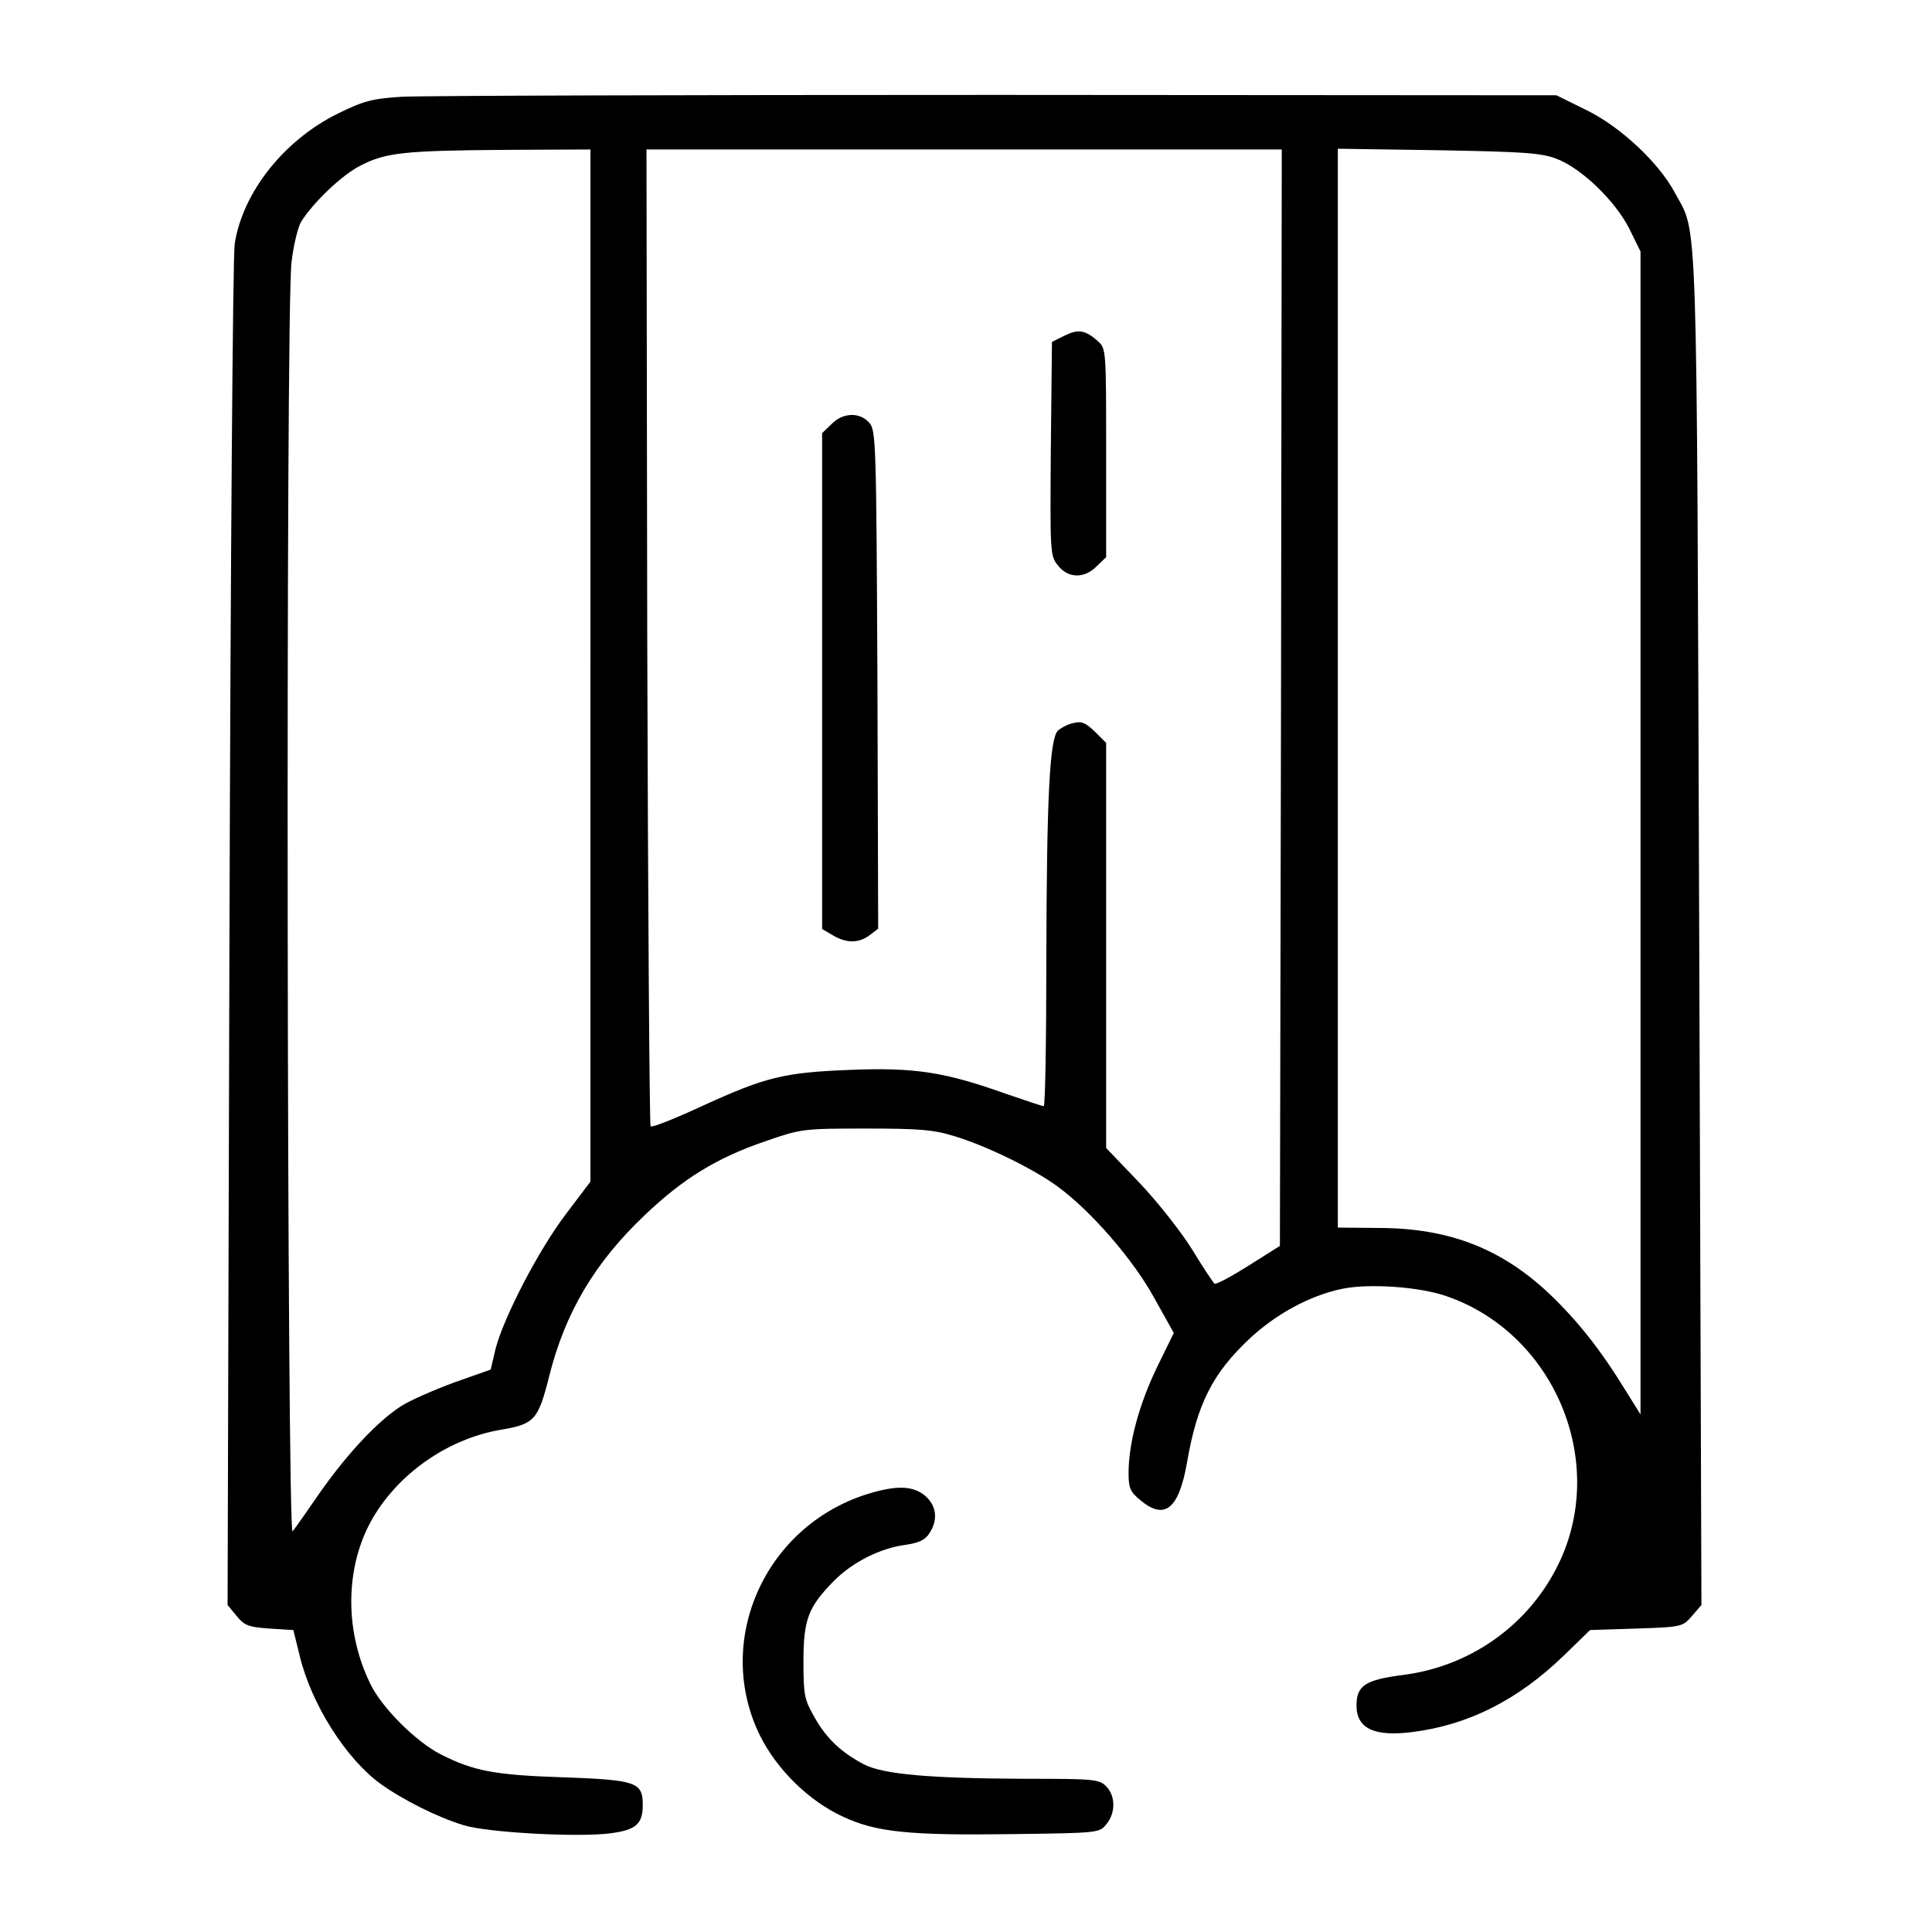 <?xml version="1.0" standalone="no"?>
<!DOCTYPE svg PUBLIC "-//W3C//DTD SVG 20010904//EN"
 "http://www.w3.org/TR/2001/REC-SVG-20010904/DTD/svg10.dtd">
<svg version="1.0" xmlns="http://www.w3.org/2000/svg"
 width="517pt" height="517pt" viewBox="0 0 517 517"
 preserveAspectRatio="xMidYMid meet">

<g transform="translate(0,517) scale(0.1,-0.1)"
fill="#000000" stroke="none">
<path d="M1074 4911 c-78 -5 -101 -11 -170 -45 -144 -71 -255 -211 -276 -349
-5 -35 -11 -846 -14 -1852 l-5 -1790 24 -29 c21 -26 32 -30 88 -34 l64 -4 17
-69 c31 -129 124 -276 217 -343 60 -43 152 -89 221 -110 63 -20 305 -33 393
-22 69 9 87 25 87 76 0 61 -17 67 -215 74 -182 6 -238 17 -325 61 -67 34 -159
126 -189 189 -73 149 -67 328 14 456 73 116 201 201 335 224 90 15 100 26 129
141 43 173 123 307 257 434 103 98 193 153 322 197 95 33 100 34 268 34 146 0
182 -3 240 -21 85 -26 210 -87 274 -134 89 -65 202 -195 258 -297 l53 -95 -46
-94 c-47 -98 -75 -201 -75 -281 0 -39 4 -50 31 -72 65 -55 103 -25 125 98 27
159 69 241 168 334 71 66 161 115 247 133 71 15 208 6 281 -20 277 -96 423
-420 310 -691 -74 -175 -235 -297 -426 -322 -102 -13 -126 -28 -126 -82 0 -61
47 -84 149 -71 151 19 283 86 406 205 l70 68 124 4 c122 4 124 5 149 34 l25
29 -6 1805 c-7 1976 -3 1859 -65 1974 -43 81 -147 178 -238 222 l-79 39 -1500
1 c-825 0 -1541 -2 -1591 -5z m506 -1522 l0 -1381 -65 -86 c-74 -97 -168 -279
-189 -362 l-13 -55 -99 -35 c-54 -20 -118 -48 -141 -63 -62 -40 -141 -124
-214 -227 -35 -51 -69 -99 -76 -108 -15 -21 -19 3263 -3 3395 5 45 17 95 26
110 33 52 109 125 159 150 67 35 119 40 388 42 l227 1 0 -1381z m1848 -86 l-3
-1467 -84 -53 c-46 -29 -87 -51 -91 -48 -3 2 -30 42 -59 90 -29 47 -91 126
-141 179 l-90 94 0 542 0 542 -30 30 c-25 24 -36 29 -58 23 -15 -3 -33 -13
-41 -20 -22 -22 -30 -174 -31 -607 0 -219 -3 -398 -7 -398 -5 0 -51 16 -104
34 -160 57 -241 70 -414 63 -179 -7 -226 -19 -399 -98 -71 -33 -132 -57 -135
-53 -3 3 -7 593 -9 1310 l-2 1304 850 0 850 0 -2 -1467z m735 1443 c68 -25
159 -113 197 -188 l30 -61 0 -1556 0 -1556 -38 61 c-70 114 -130 189 -205 261
-129 122 -270 177 -459 177 l-108 1 0 1443 0 1444 268 -4 c225 -4 274 -7 315
-22z"/>
<path d="M2849 4272 l-34 -17 -3 -286 c-2 -277 -2 -287 19 -312 27 -35 71 -36
104 -2 l25 24 0 279 c0 276 0 279 -22 299 -34 30 -52 33 -89 15z"/>
<path d="M2225 4035 l-25 -24 0 -663 0 -664 29 -17 c37 -22 70 -21 99 1 l22
17 -2 667 c-3 639 -4 667 -22 687 -26 29 -71 27 -101 -4z"/>
<path d="M2318 1171 c-274 -88 -408 -395 -284 -646 45 -90 130 -174 221 -216
89 -42 178 -51 457 -47 228 3 230 3 249 27 25 30 24 76 -1 101 -19 19 -34 20
-217 20 -255 1 -378 12 -430 38 -61 32 -101 69 -133 126 -27 47 -30 59 -30
149 0 114 13 147 82 217 50 50 123 87 191 96 35 5 53 13 64 31 24 36 19 74
-11 100 -33 28 -78 29 -158 4z"/>
</g>
</svg>
